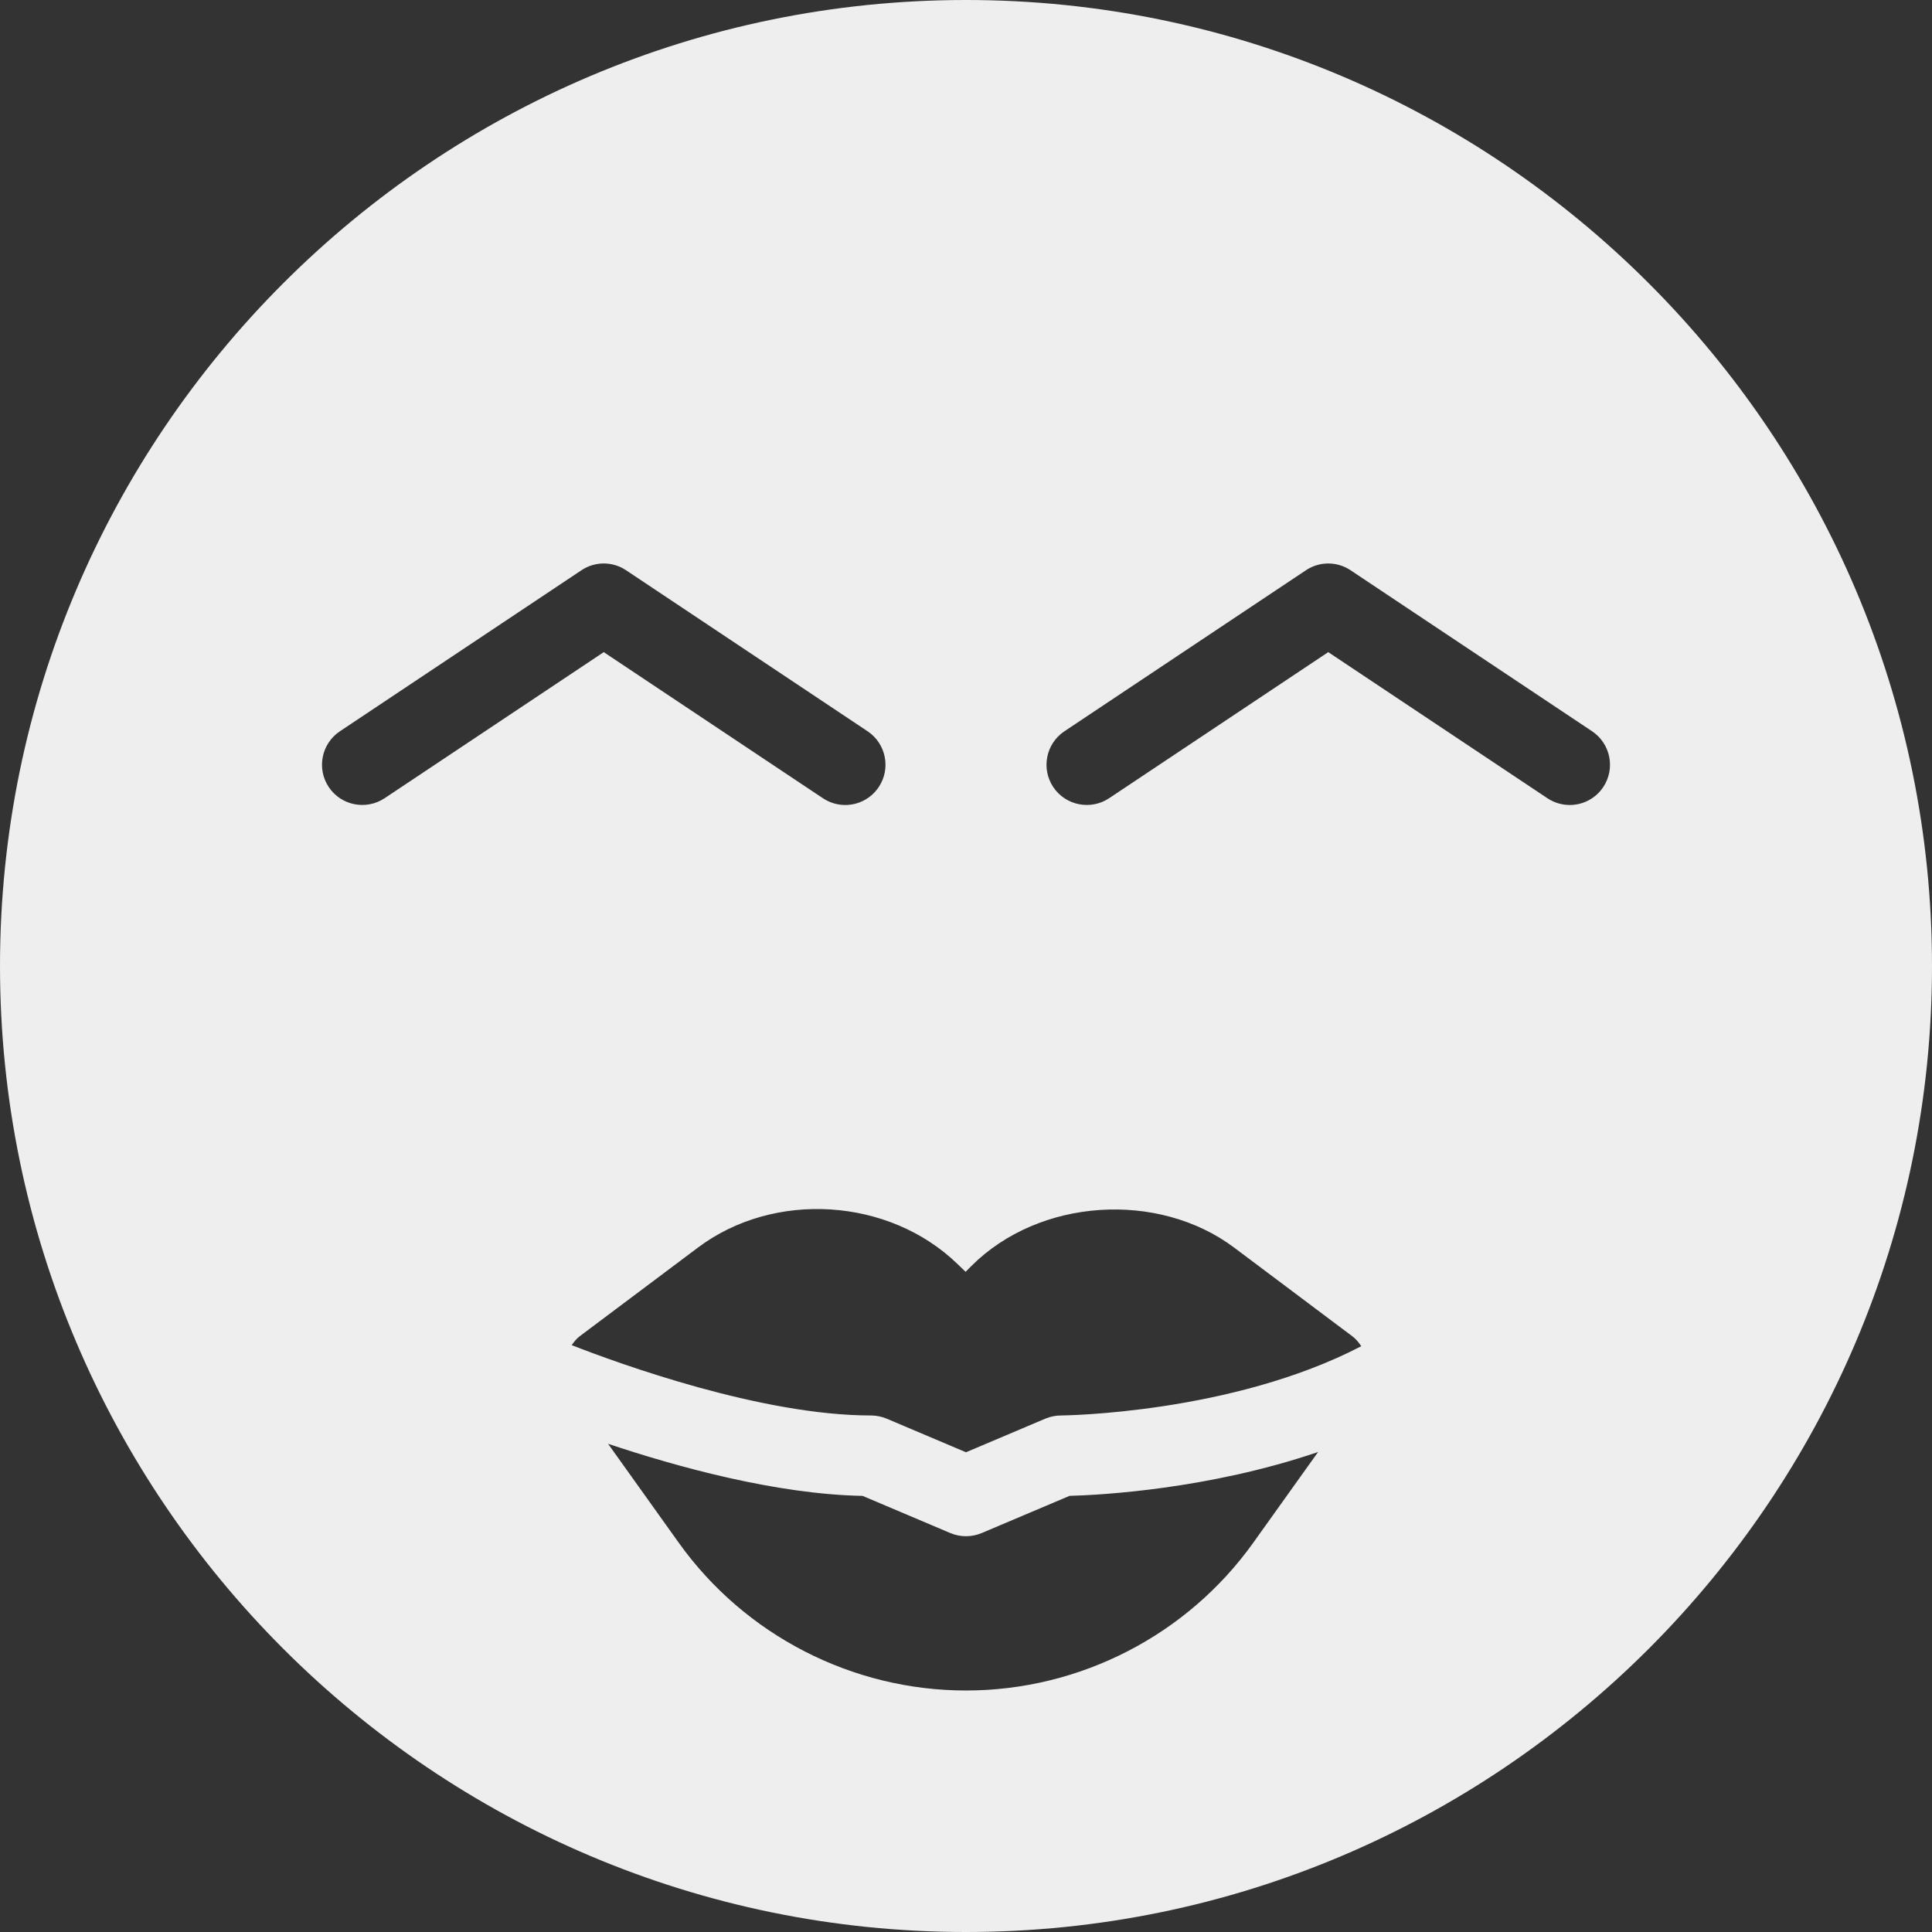 <?xml version="1.0" encoding="iso-8859-1"?>
<!-- Generator: Adobe Illustrator 19.0.0, SVG Export Plug-In . SVG Version: 6.00 Build 0)  -->
<svg fill='#eeeeee' version="1.1" id="Capa_1" xmlns="http://www.w3.org/2000/svg" xmlns:xlink="http://www.w3.org/1999/xlink" x="0px" y="0px"
	 viewBox="0 0 512 512" style="enable-background:new 0 0 512 512;" xml:space="preserve">
<rect x="0" y="0" width="512" height="512" fill="#333333" stroke="none"/>
<g>
	<g>
		<path d="M256,0C114.833,0,0,114.844,0,256s114.833,256,256,256s256-114.844,256-256S397.167,0,256,0z M87.125,208.583
			c-3.271-4.906-1.938-11.521,2.958-14.792l64-42.667c3.583-2.396,8.25-2.396,11.833,0l64,42.667
			c4.896,3.271,6.229,9.885,2.958,14.792c-2.063,3.083-5.438,4.75-8.875,4.75c-2.042,0-4.104-0.583-5.917-1.792L160,172.823
			l-58.083,38.719C97.021,214.781,90.396,213.49,87.125,208.583z M332.146,408.813C314.625,433.354,286.146,448,256,448
			s-58.625-14.646-76.146-39.188l-18.714-26.193c18.254,6.102,44.43,13.359,67.464,13.807l23.229,9.844
			c1.333,0.563,2.75,0.844,4.167,0.844s2.833-0.281,4.167-0.844l23.271-9.854c8.188-0.21,36.849-1.736,65.869-11.622
			L332.146,408.813z M281.188,375.115c-1.438,0-2.854,0.292-4.167,0.844L256,384.865l-21.021-8.906
			c-1.333-0.552-2.729-0.844-4.167-0.844c-29.029,0-66.697-13.711-79.311-18.637c0.612-0.841,1.227-1.686,2.103-2.342l31.354-23.51
			c20.146-15.156,50.625-13.25,68.792,4.354l2.146,2.063l1.479-1.49c18.125-18.156,49.688-19.938,69.688-4.927l31.333,23.51
			c0.98,0.734,1.707,1.661,2.355,2.622C326.32,374.671,281.632,375.115,281.188,375.115z M424.875,208.583
			c-2.063,3.083-5.438,4.75-8.875,4.75c-2.042,0-4.104-0.583-5.917-1.792L352,172.823l-58.083,38.719
			c-4.875,3.24-11.521,1.948-14.792-2.958s-1.938-11.521,2.958-14.792l64-42.667c3.583-2.396,8.25-2.396,11.833,0l64,42.667
			C426.813,197.063,428.146,203.677,424.875,208.583z"/>
	</g>
</g>
<g>
</g>
<g>
</g>
<g>
</g>
<g>
</g>
<g>
</g>
<g>
</g>
<g>
</g>
<g>
</g>
<g>
</g>
<g>
</g>
<g>
</g>
<g>
</g>
<g>
</g>
<g>
</g>
<g>
</g>
</svg>
